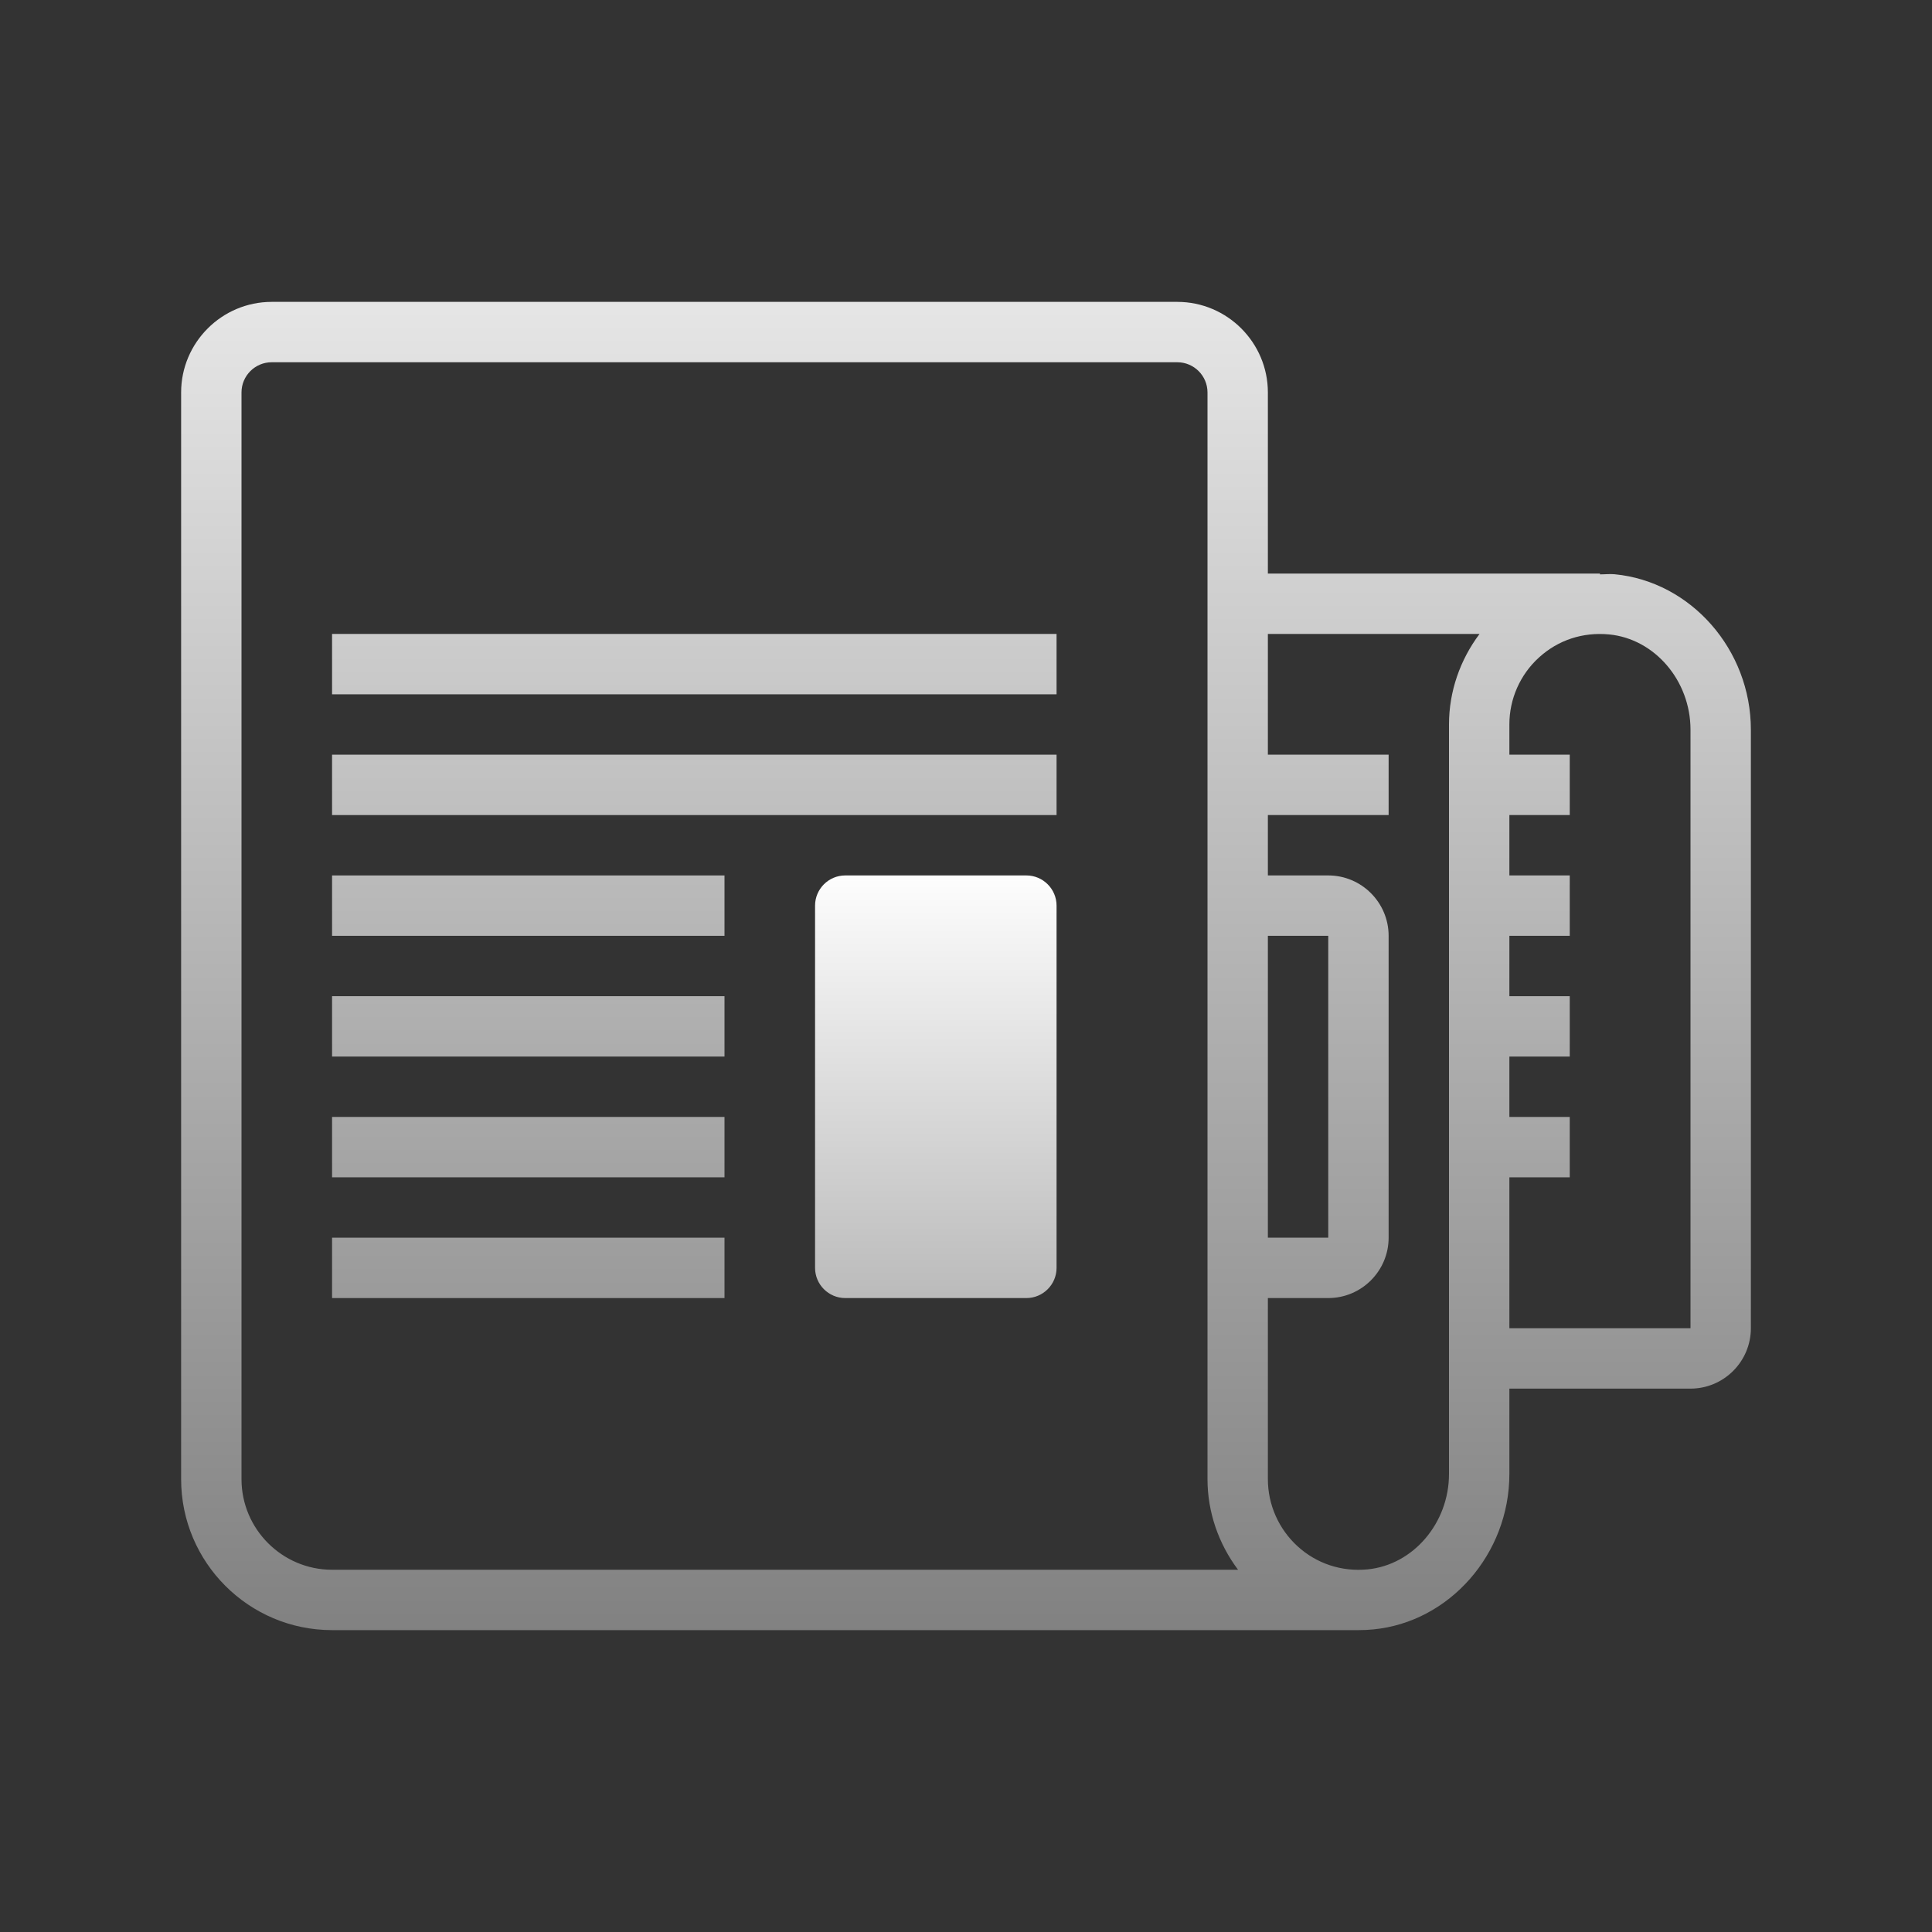 <?xml version="1.0" encoding="UTF-8"?>
<svg xmlns="http://www.w3.org/2000/svg" xmlns:xlink="http://www.w3.org/1999/xlink" width="64pt" height="64pt" viewBox="0 0 64 64" version="1.1">
<rect x="0" y="0" width="64" height="64" fill="#333333" stroke="none"/>
<defs>
<linearGradient id="linear0" gradientUnits="userSpaceOnUse" x1="83.312" y1="77.043" x2="83.312" y2="117.03" gradientTransform="matrix(0.372,0,0,0.372,0,0)">
<stop offset="0" style="stop-color:rgb(100%,100%,100%);stop-opacity:1;"/>
<stop offset="1" style="stop-color:rgb(72.157%,72.157%,72.157%);stop-opacity:1;"/>
</linearGradient>
<linearGradient id="linear1" gradientUnits="userSpaceOnUse" x1="86" y1="26.203" x2="86" y2="146.695" gradientTransform="matrix(0.372,0,0,0.372,0,0)">
<stop offset="0" style="stop-color:rgb(90.196%,90.196%,90.196%);stop-opacity:1;"/>
<stop offset="1" style="stop-color:rgb(50.196%,50.196%,50.196%);stop-opacity:1;"/>
</linearGradient>
<linearGradient id="linear2" gradientUnits="userSpaceOnUse" x1="61.812" y1="26.203" x2="61.812" y2="146.695" gradientTransform="matrix(0.372,0,0,0.372,0,0)">
<stop offset="0" style="stop-color:rgb(90.196%,90.196%,90.196%);stop-opacity:1;"/>
<stop offset="1" style="stop-color:rgb(50.196%,50.196%,50.196%);stop-opacity:1;"/>
</linearGradient>
<linearGradient id="linear3" gradientUnits="userSpaceOnUse" x1="61.812" y1="26.203" x2="61.812" y2="146.695" gradientTransform="matrix(0.372,0,0,0.372,0,0)">
<stop offset="0" style="stop-color:rgb(90.196%,90.196%,90.196%);stop-opacity:1;"/>
<stop offset="1" style="stop-color:rgb(50.196%,50.196%,50.196%);stop-opacity:1;"/>
</linearGradient>
<linearGradient id="linear4" gradientUnits="userSpaceOnUse" x1="47.031" y1="26.203" x2="47.031" y2="146.695" gradientTransform="matrix(0.372,0,0,0.372,0,0)">
<stop offset="0" style="stop-color:rgb(90.196%,90.196%,90.196%);stop-opacity:1;"/>
<stop offset="1" style="stop-color:rgb(50.196%,50.196%,50.196%);stop-opacity:1;"/>
</linearGradient>
<linearGradient id="linear5" gradientUnits="userSpaceOnUse" x1="47.031" y1="26.203" x2="47.031" y2="146.695" gradientTransform="matrix(0.372,0,0,0.372,0,0)">
<stop offset="0" style="stop-color:rgb(90.196%,90.196%,90.196%);stop-opacity:1;"/>
<stop offset="1" style="stop-color:rgb(50.196%,50.196%,50.196%);stop-opacity:1;"/>
</linearGradient>
<linearGradient id="linear6" gradientUnits="userSpaceOnUse" x1="47.031" y1="26.203" x2="47.031" y2="146.695" gradientTransform="matrix(0.372,0,0,0.372,0,0)">
<stop offset="0" style="stop-color:rgb(90.196%,90.196%,90.196%);stop-opacity:1;"/>
<stop offset="1" style="stop-color:rgb(50.196%,50.196%,50.196%);stop-opacity:1;"/>
</linearGradient>
<linearGradient id="linear7" gradientUnits="userSpaceOnUse" x1="47.031" y1="26.203" x2="47.031" y2="146.695" gradientTransform="matrix(0.372,0,0,0.372,0,0)">
<stop offset="0" style="stop-color:rgb(90.196%,90.196%,90.196%);stop-opacity:1;"/>
<stop offset="1" style="stop-color:rgb(50.196%,50.196%,50.196%);stop-opacity:1;"/>
</linearGradient>
</defs>
<g id="surface10668284">
<path style=" stroke:none;fill-rule:nonzero;fill:url(#linear0);" d="M 34 43 L 28 43 C 27.449 43 27 42.551 27 42 L 27 30 C 27 29.449 27.449 29 28 29 L 34 29 C 34.551 29 35 29.449 35 30 L 35 42 C 35 42.551 34.551 43 34 43 Z M 34 43 "/>
<path style=" stroke:none;fill-rule:nonzero;fill:url(#linear1);" d="M 53.488 19.023 C 53.324 19.008 53.164 19.027 53 19.027 L 53 19 L 42 19 L 42 13 C 42 11.348 40.652 10 39 10 L 9 10 C 7.348 10 6 11.348 6 13 L 6 49 C 6 51.758 8.242 54 11 54 L 45 54 C 45.004 54 45.008 54 45.012 54 C 45.168 54 45.328 53.992 45.488 53.977 C 48.02 53.734 50 51.473 50 48.828 L 50 46 L 56 46 C 57.102 46 58 45.102 58 44 L 58 24.172 C 58 21.527 56.02 19.266 53.488 19.023 Z M 42 31 L 44 31 L 44 41 L 42 41 Z M 8 49 L 8 13 C 8 12.449 8.449 12 9 12 L 39 12 C 39.551 12 40 12.449 40 13 L 40 49 C 40 50.09 40.367 51.141 41.012 52 L 11 52 C 9.348 52 8 50.652 8 49 Z M 48 23.996 L 48 48.828 C 48 50.453 46.812 51.844 45.297 51.988 C 44.441 52.07 43.613 51.797 42.984 51.223 C 42.359 50.652 42 49.844 42 49 L 42 43 L 44 43 C 45.102 43 46 42.102 46 41 L 46 31 C 46 29.898 45.102 29 44 29 L 42 29 L 42 27 L 46 27 L 46 25 L 42 25 L 42 21 L 49.012 21 C 48.367 21.859 48 22.906 48 23.996 Z M 56 44 L 50 44 L 50 39 L 52 39 L 52 37 L 50 37 L 50 35 L 52 35 L 52 33 L 50 33 L 50 31 L 52 31 L 52 29 L 50 29 L 50 27 L 52 27 L 52 25 L 50 25 L 50 23.996 C 50 23.156 50.355 22.348 50.98 21.781 C 51.613 21.203 52.43 20.934 53.301 21.016 C 54.812 21.16 56 22.547 56 24.172 Z M 56 44 "/>
<path style=" stroke:none;fill-rule:nonzero;fill:url(#linear2);" d="M 11 21 L 35 21 L 35 23 L 11 23 Z M 11 21 "/>
<path style=" stroke:none;fill-rule:nonzero;fill:url(#linear3);" d="M 11 25 L 35 25 L 35 27 L 11 27 Z M 11 25 "/>
<path style=" stroke:none;fill-rule:nonzero;fill:url(#linear4);" d="M 11 29 L 24 29 L 24 31 L 11 31 Z M 11 29 "/>
<path style=" stroke:none;fill-rule:nonzero;fill:url(#linear5);" d="M 11 33 L 24 33 L 24 35 L 11 35 Z M 11 33 "/>
<path style=" stroke:none;fill-rule:nonzero;fill:url(#linear6);" d="M 11 37 L 24 37 L 24 39 L 11 39 Z M 11 37 "/>
<path style=" stroke:none;fill-rule:nonzero;fill:url(#linear7);" d="M 11 41 L 24 41 L 24 43 L 11 43 Z M 11 41 "/>
</g>
</svg>
